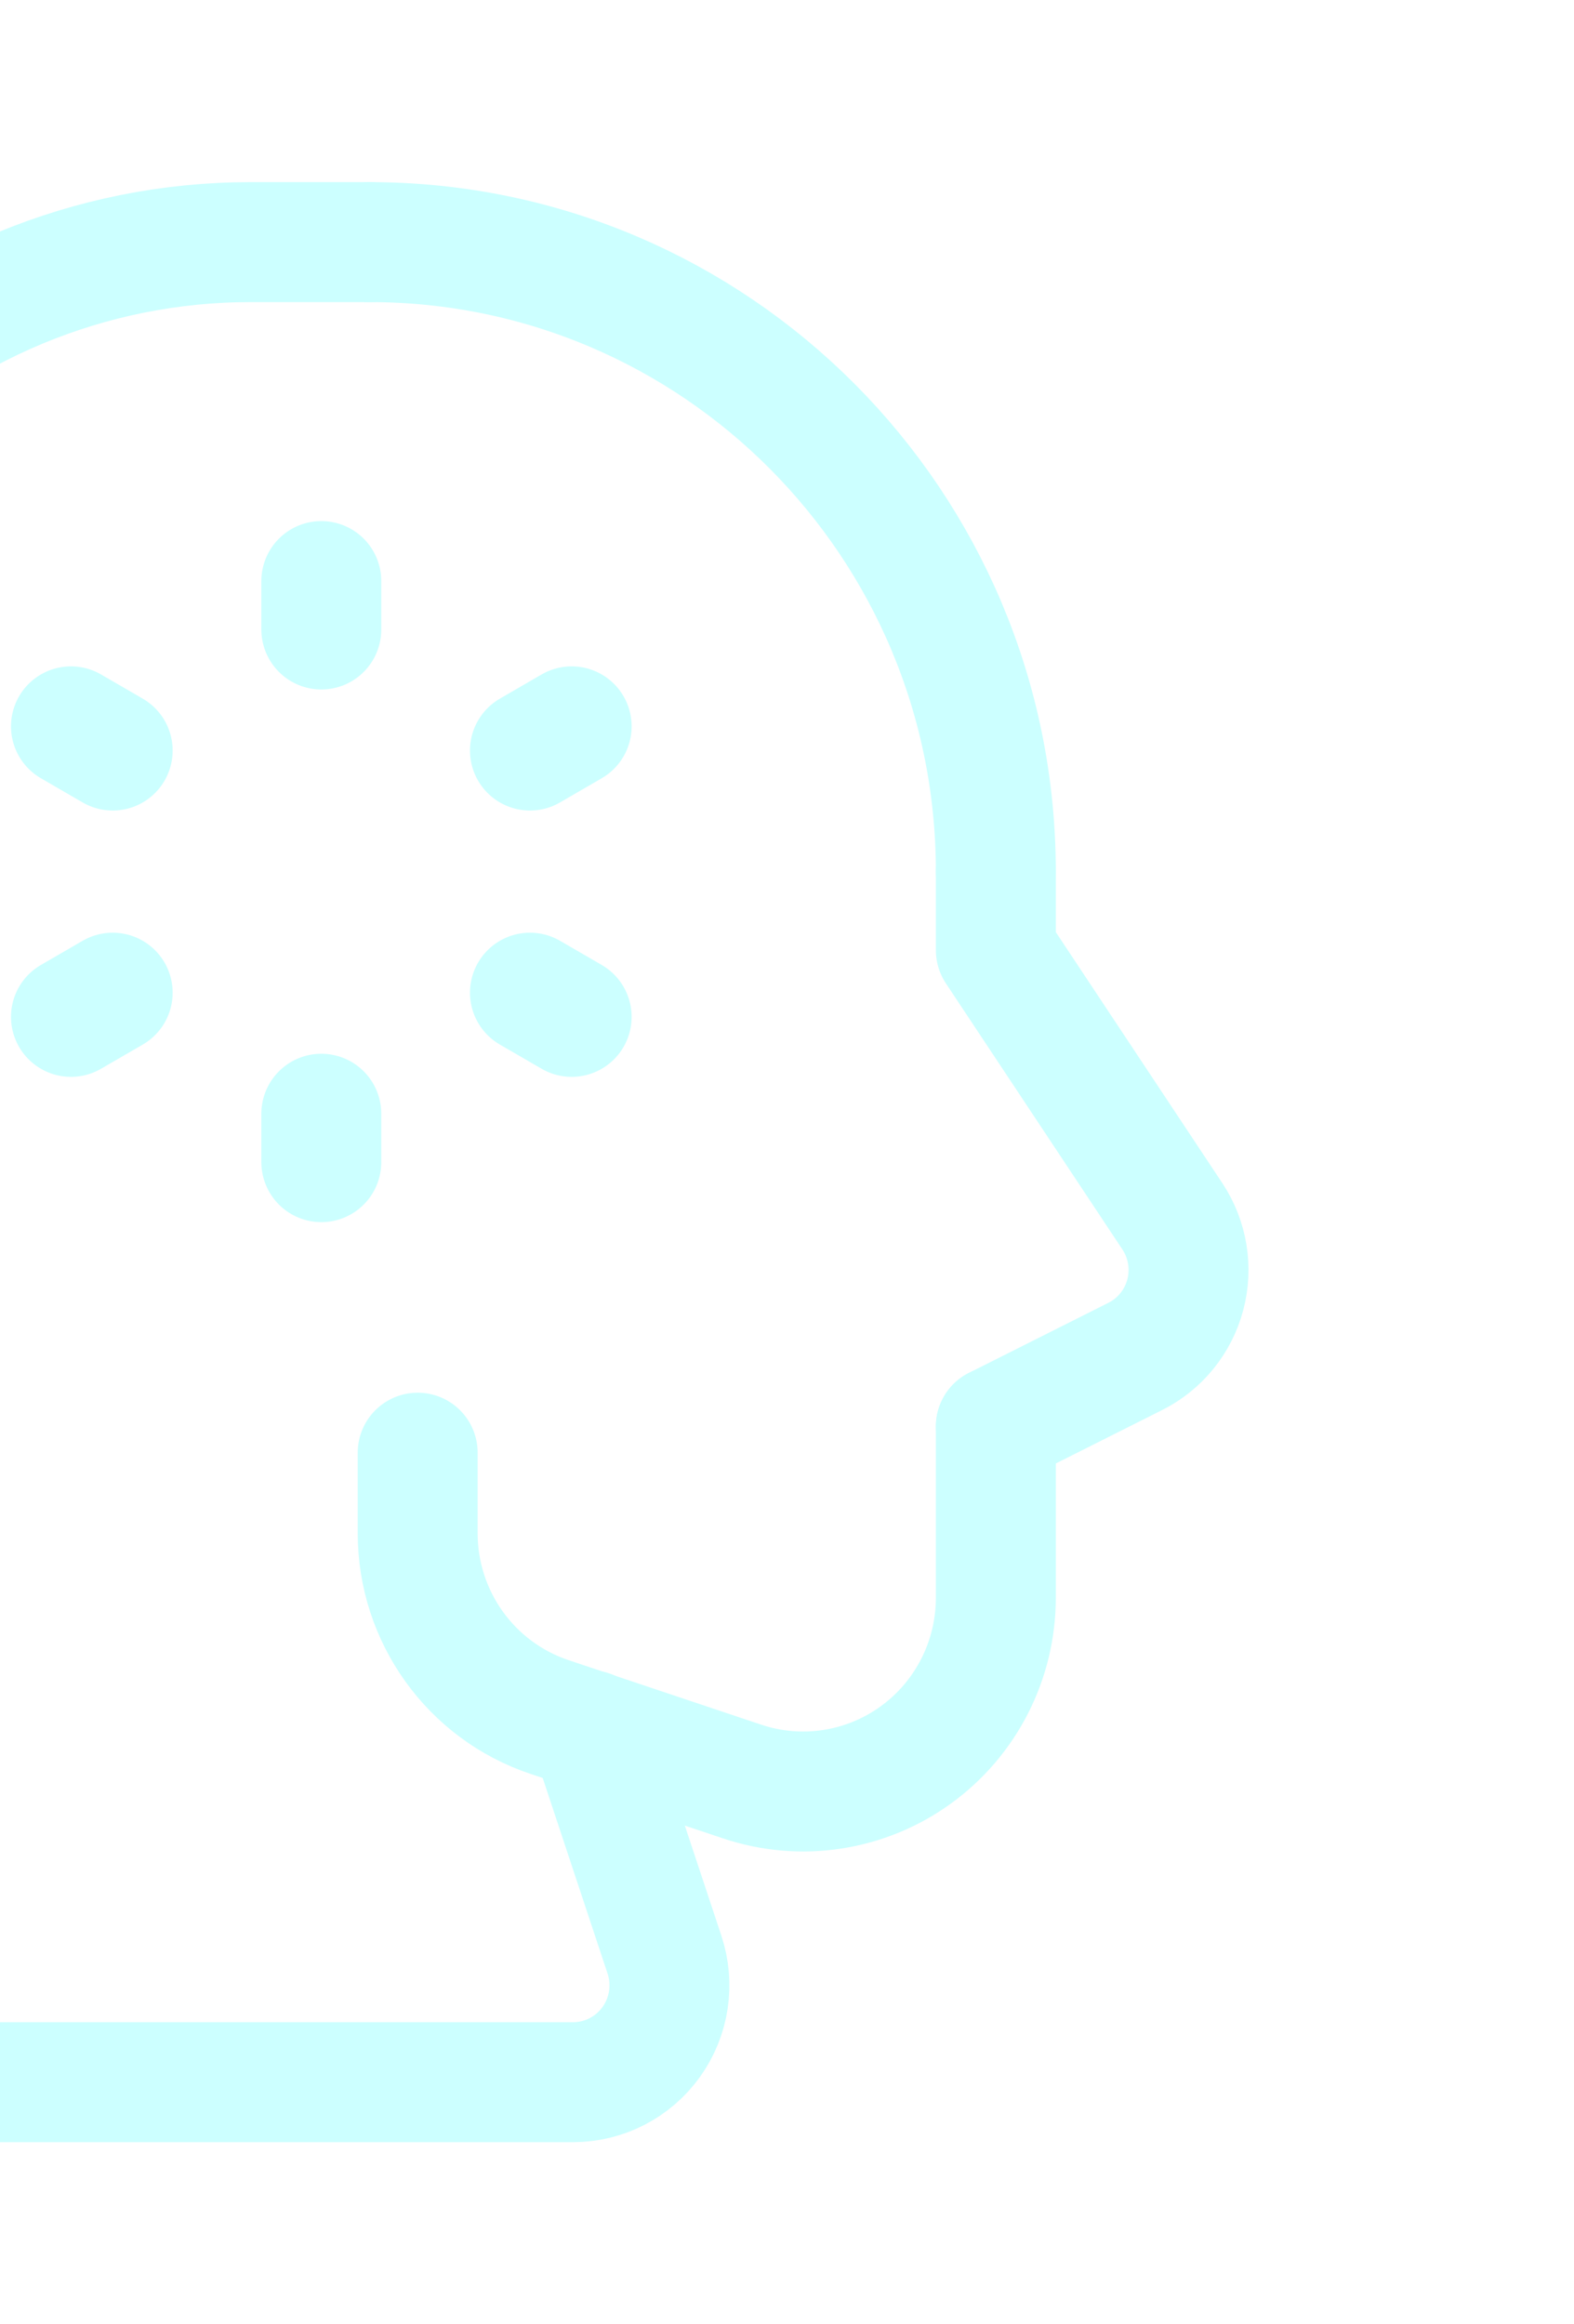<svg width="210" height="310" viewBox="0 0 210 310" fill="none" xmlns="http://www.w3.org/2000/svg">
<g clip-path="url(#clip0_1180_3338)">
<g opacity="0.2">
<path d="M42.869 77.5L42.87 83.959" stroke="#00FFFF" stroke-width="16" stroke-linecap="round" stroke-linejoin="round"/>
<path d="M42.869 148.542L42.87 155" stroke="#00FFFF" stroke-width="16" stroke-linecap="round" stroke-linejoin="round"/>
<path d="M9.467 96.876L15.035 100.104" stroke="#00FFFF" stroke-width="16" stroke-linecap="round" stroke-linejoin="round"/>
<path d="M70.703 132.397L76.271 135.624" stroke="#00FFFF" stroke-width="16" stroke-linecap="round" stroke-linejoin="round"/>
<path d="M76.271 96.876L70.703 100.104" stroke="#00FFFF" stroke-width="16" stroke-linecap="round" stroke-linejoin="round"/>
<path d="M15.035 132.397L9.467 135.624" stroke="#00FFFF" stroke-width="16" stroke-linecap="round" stroke-linejoin="round"/>
<path d="M132.863 116.25C132.863 69.881 95.45 32.291 49.298 32.291" stroke="#00FFFF" stroke-width="16" stroke-linecap="round" stroke-linejoin="round"/>
<path d="M55.726 193.75V204.494C55.726 215.614 62.808 225.485 73.308 229.002L99.02 237.612C106.861 240.238 115.48 238.918 122.185 234.062C128.89 229.207 132.863 221.408 132.863 213.104V190.255" stroke="#00FFFF" stroke-width="16" stroke-linecap="round" stroke-linejoin="round"/>
<path d="M78.722 230.767L88.654 260.706C89.961 264.646 89.304 268.975 86.888 272.344C84.471 275.713 80.591 277.708 76.458 277.708H-16.429C-20.562 277.708 -24.443 275.713 -26.859 272.344C-29.275 268.975 -29.933 264.646 -28.626 260.706L-25.205 250.396C-14.637 218.542 -18.45 183.637 -35.645 154.844C-43.155 142.268 -47.123 127.877 -47.123 113.211C-47.123 91.75 -38.637 71.168 -23.533 55.992C-8.428 40.817 12.057 32.291 33.418 32.291H49.298" stroke="#00FFFF" stroke-width="16" stroke-linecap="round" stroke-linejoin="round"/>
<path d="M132.863 190.255L151.451 180.919C154.75 179.271 157.184 176.278 158.136 172.702C159.086 169.127 158.461 165.313 156.42 162.231L132.863 126.732V116.25" stroke="#00FFFF" stroke-width="16" stroke-linecap="round" stroke-linejoin="round"/>
</g>
</g>
<defs>
<clipPath id="clip0_1180_3338">
<rect width="210" height="310" fill="white"/>
</clipPath>
</defs>
</svg>
